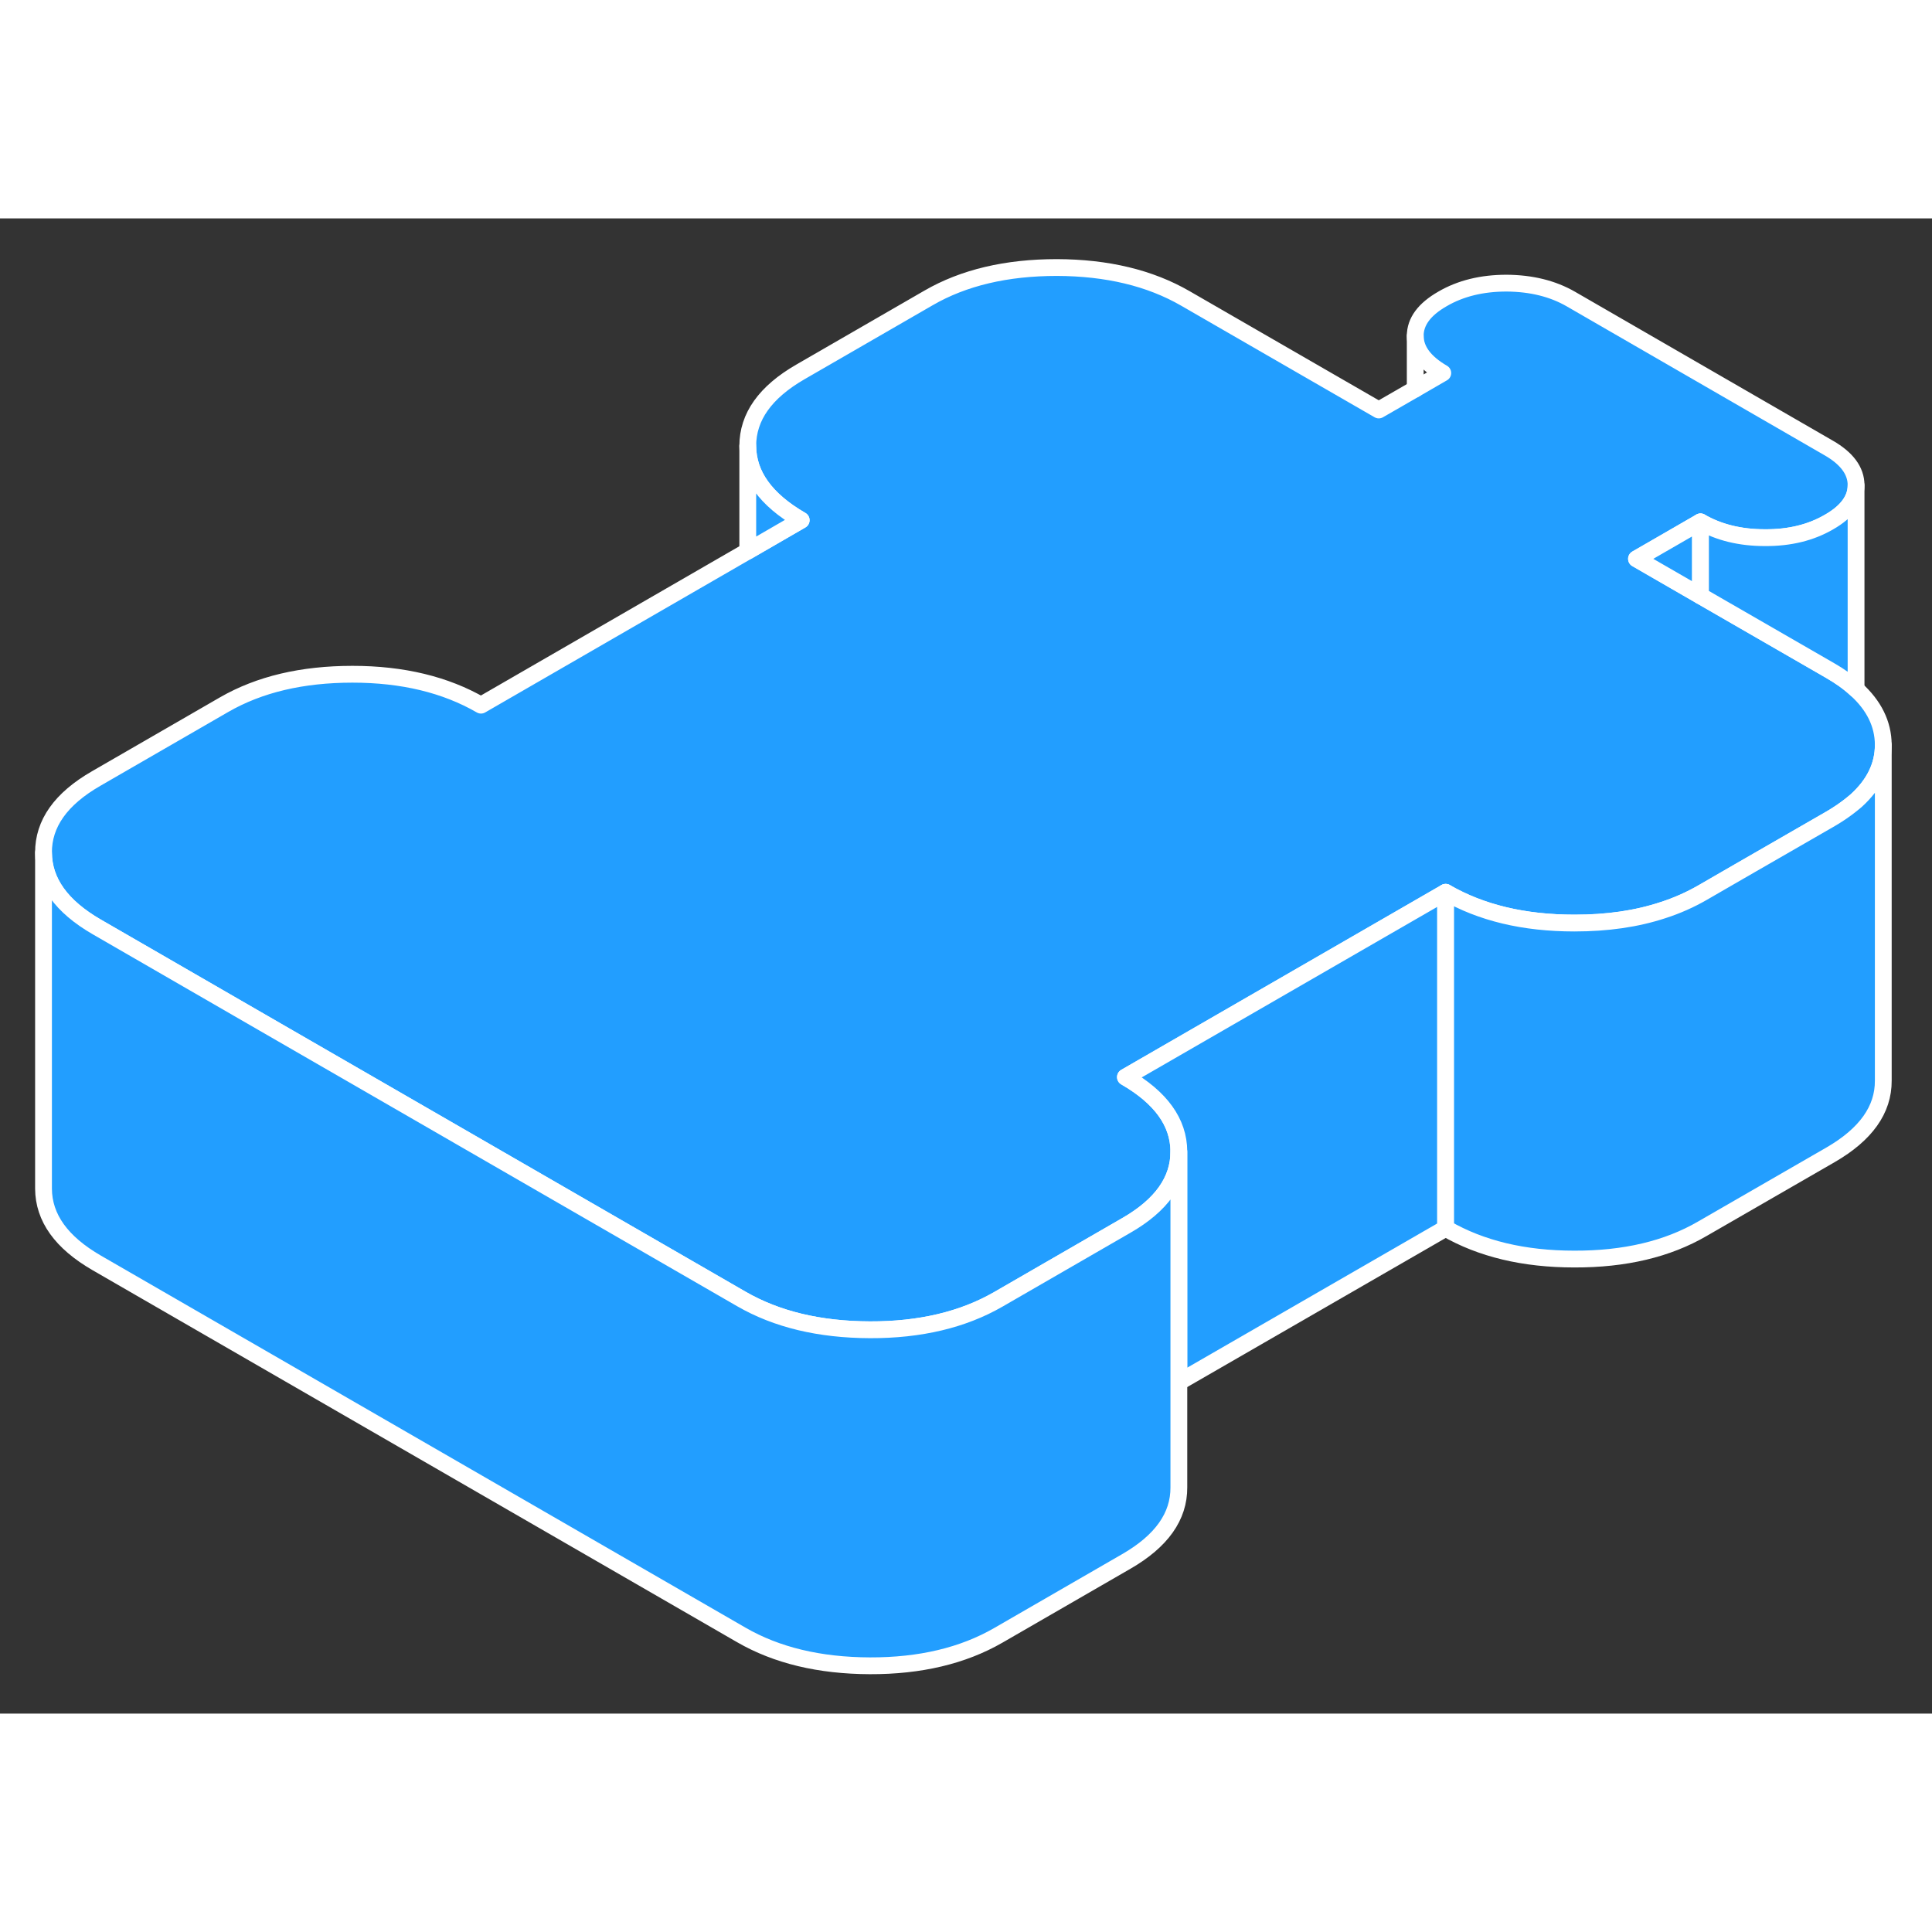 <svg width="48" height="48" viewBox="0 0 115 89" fill="#229EFF" xmlns="http://www.w3.org/2000/svg" stroke-width="1px" stroke-linecap="round" stroke-linejoin="round"><rect x="0" y="0" width="115" height="89" fill="#333333" stroke="none"/><path d="M112.1 31.324V31.344C112.1 32.584 111.56 33.684 110.48 34.664C110.39 34.734 110.3 34.814 110.2 34.894C109.84 35.184 109.43 35.464 108.97 35.734L103.52 38.874L101.34 40.134C100.61 40.554 99.83 40.904 98.99 41.174C97.42 41.694 95.66 41.954 93.71 41.944C90.71 41.944 88.16 41.334 86.05 40.114L66.99 51.114C69.1 52.334 70.16 53.804 70.17 55.534V55.554C70.17 57.274 69.13 58.744 67.04 59.944L59.42 64.344C57.32 65.554 54.77 66.164 51.78 66.154C48.78 66.144 46.23 65.534 44.12 64.314L15.7 47.914L5.76 42.174C3.65 40.954 2.6 39.484 2.59 37.754C2.58 36.024 3.62 34.554 5.72 33.344L13.34 28.944C15.44 27.734 17.98 27.134 20.98 27.134C23.97 27.134 26.52 27.754 28.63 28.974L44.51 19.804L47.69 17.964C45.58 16.744 44.52 15.274 44.51 13.544C44.51 11.814 45.55 10.344 47.65 9.134L55.27 4.734C57.36 3.524 59.91 2.924 62.91 2.924C65.9 2.934 68.45 3.544 70.56 4.764L82.07 11.404L84.24 10.154L85.88 9.204C84.8 8.574 84.25 7.844 84.24 6.994C84.24 6.144 84.78 5.414 85.86 4.794C86.94 4.164 88.21 3.854 89.68 3.854C91.14 3.864 92.42 4.174 93.51 4.804L108.85 13.664C109.93 14.284 110.48 15.024 110.48 15.874V15.894C110.48 16.724 109.94 17.464 108.87 18.074C107.79 18.704 106.52 19.014 105.05 19.004C103.59 19.004 102.31 18.694 101.22 18.064L97.41 20.264L101.22 22.464L108.92 26.904C109.53 27.254 110.05 27.624 110.48 28.024C111.55 28.994 112.09 30.094 112.1 31.324Z" stroke="white" stroke-linejoin="round"/><path d="M86.05 40.114V60.114L70.17 69.274V55.534C70.16 53.804 69.1 52.334 66.99 51.114L86.05 40.114Z" stroke="white" stroke-linejoin="round"/><path d="M101.22 18.064V22.463L97.41 20.264L101.22 18.064Z" stroke="white" stroke-linejoin="round"/><path d="M110.48 15.894V28.024C110.05 27.624 109.53 27.254 108.92 26.904L101.22 22.464V18.064C102.31 18.694 103.59 19.004 105.05 19.004C106.52 19.014 107.79 18.704 108.87 18.074C109.94 17.464 110.48 16.724 110.48 15.894Z" stroke="white" stroke-linejoin="round"/><path d="M112.1 31.344V51.324C112.11 53.054 111.06 54.524 108.97 55.734L101.34 60.134C99.25 61.354 96.7 61.954 93.71 61.944C90.71 61.944 88.16 61.334 86.05 60.114V40.114C88.16 41.334 90.71 41.944 93.71 41.944C95.66 41.944 97.42 41.694 98.99 41.174C99.83 40.904 100.61 40.554 101.34 40.134L103.52 38.874L108.97 35.734C109.43 35.464 109.84 35.184 110.2 34.894C110.3 34.814 110.39 34.734 110.48 34.664C111.56 33.684 112.1 32.584 112.1 31.344Z" stroke="white" stroke-linejoin="round"/><path d="M84.24 10.154V6.994" stroke="white" stroke-linejoin="round"/><path d="M47.69 17.964L44.51 19.804V13.544C44.52 15.274 45.58 16.744 47.69 17.964Z" stroke="white" stroke-linejoin="round"/><path d="M70.17 55.554V75.534C70.18 77.264 69.14 78.734 67.04 79.944L59.42 84.344C57.32 85.554 54.77 86.164 51.78 86.154C48.78 86.144 46.23 85.534 44.12 84.314L5.76 62.174C3.65 60.954 2.6 59.484 2.59 57.754V37.754C2.6 39.484 3.65 40.954 5.76 42.174L15.7 47.914L44.12 64.314C46.23 65.534 48.78 66.144 51.78 66.154C54.77 66.164 57.32 65.554 59.42 64.344L67.04 59.944C69.13 58.744 70.17 57.274 70.17 55.554Z" stroke="white" stroke-linejoin="round"/></svg>